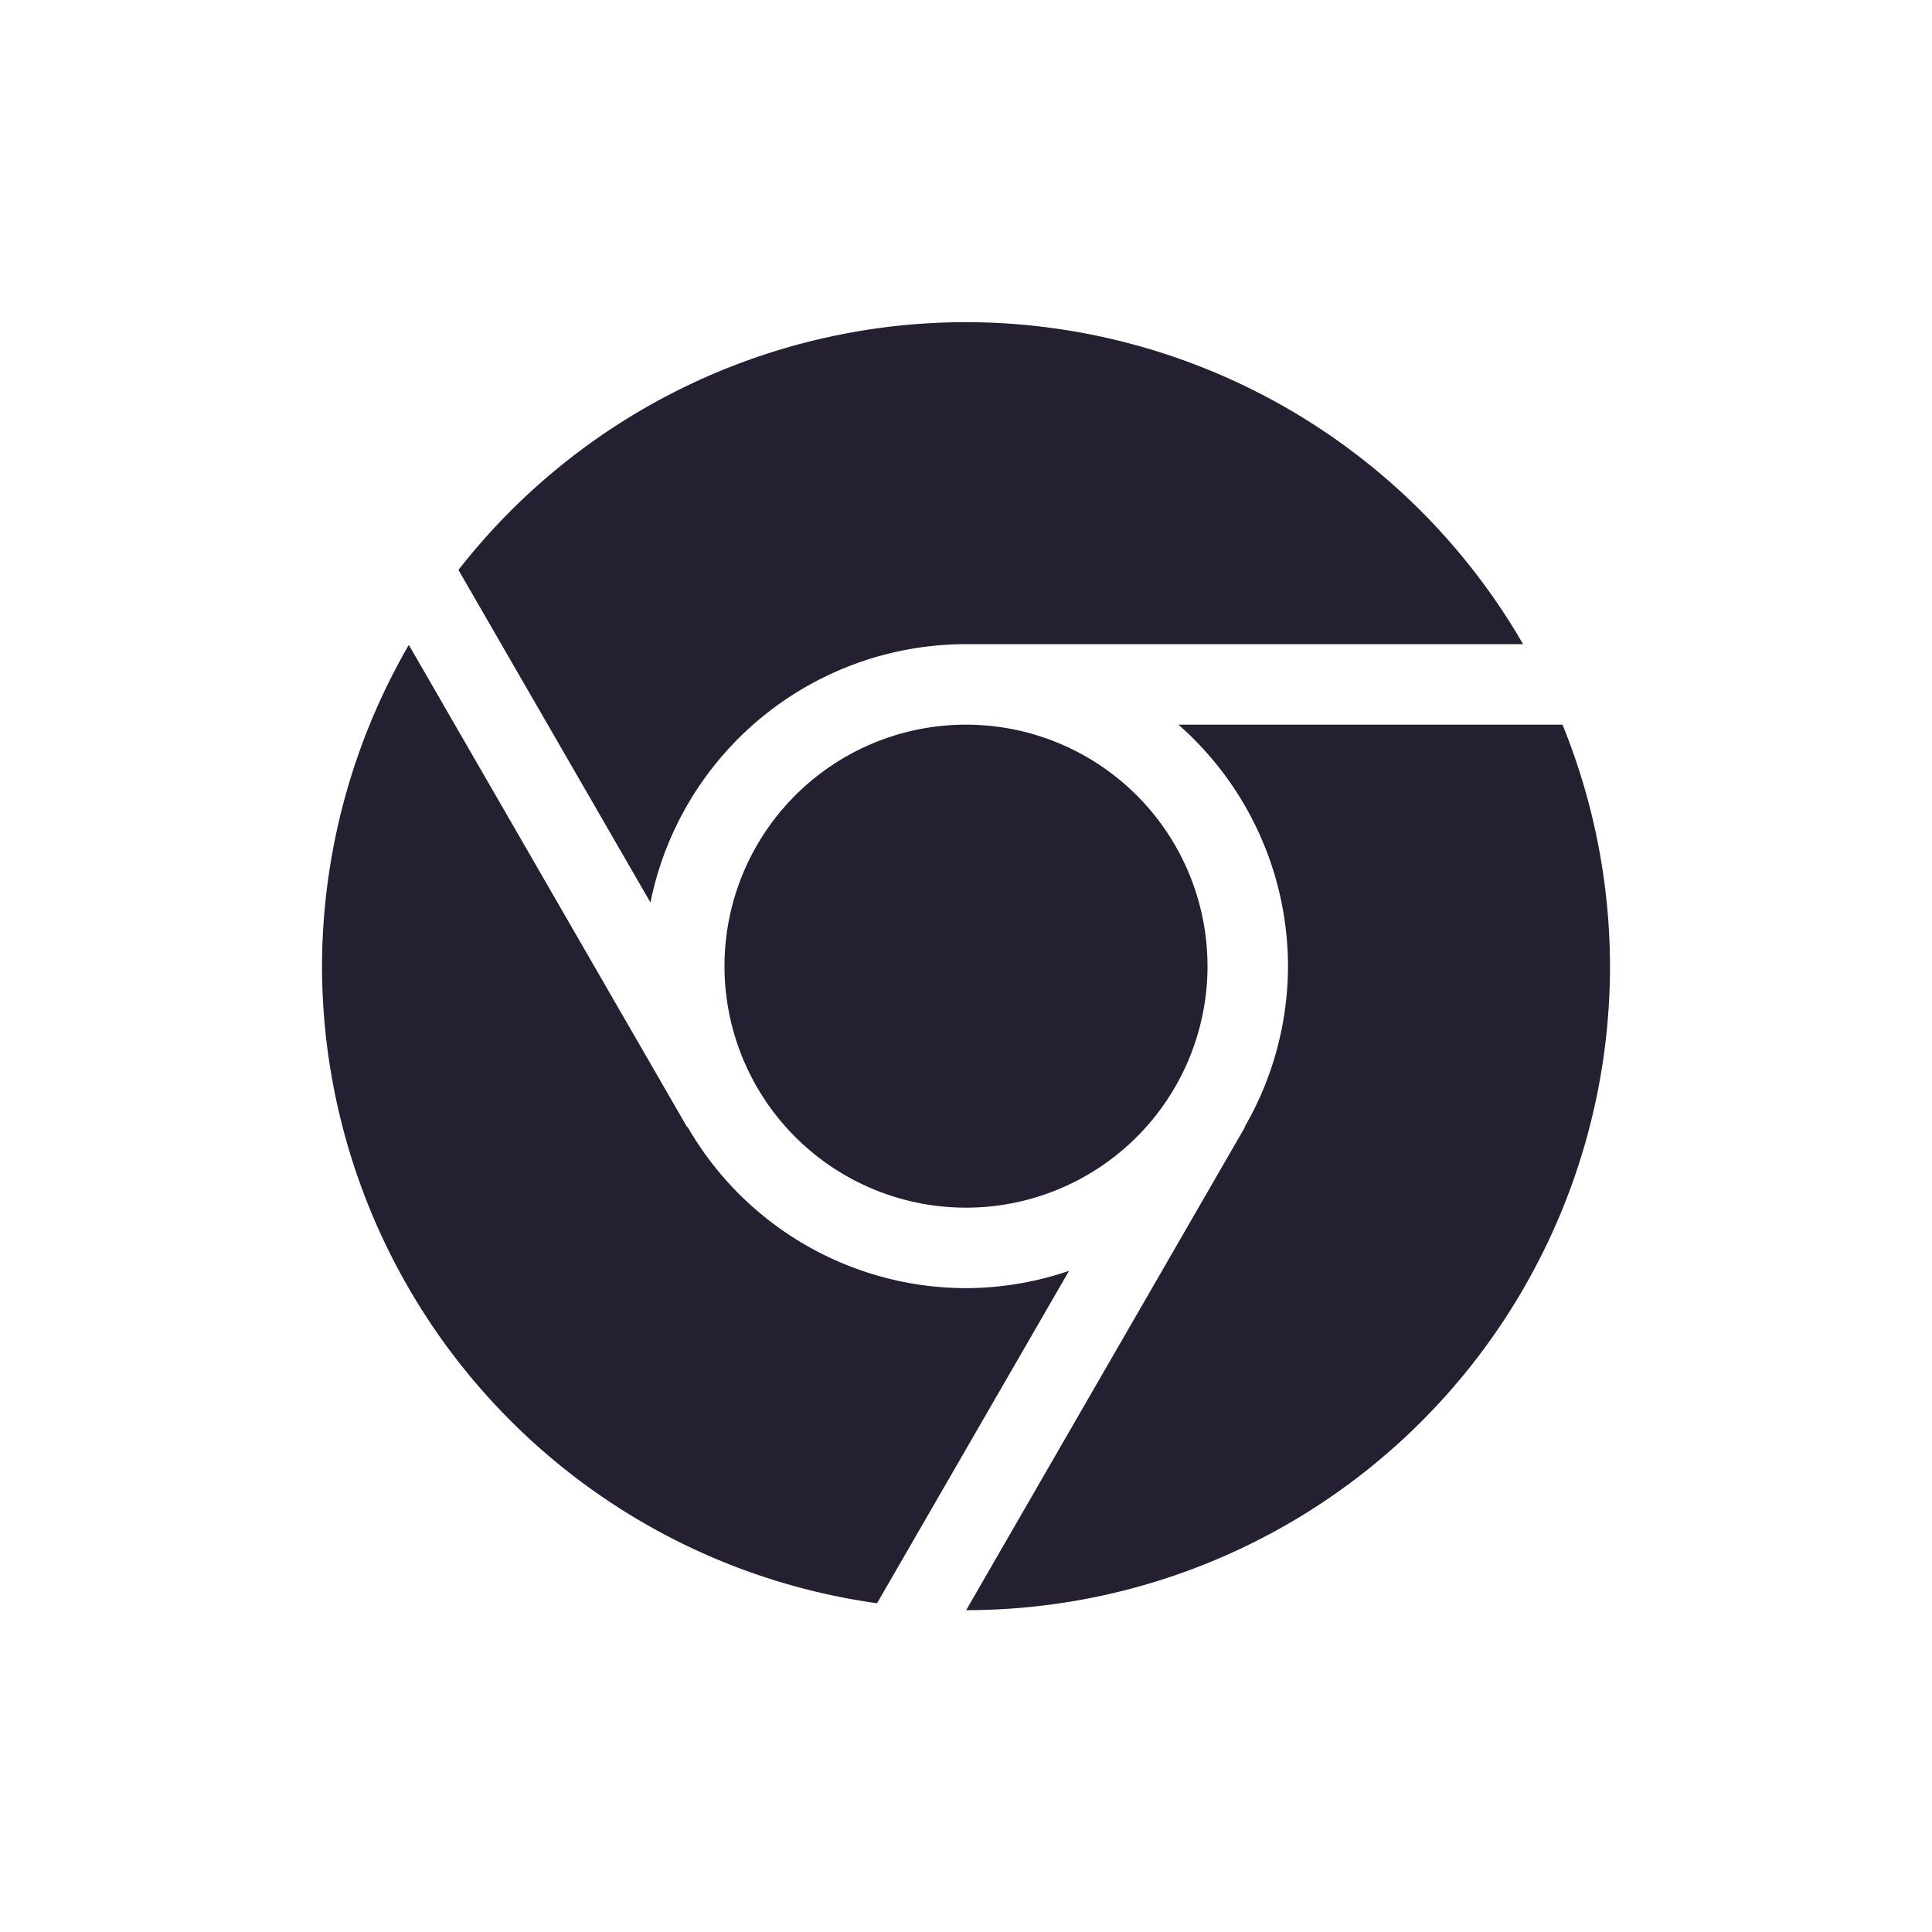 <svg xmlns="http://www.w3.org/2000/svg" width="24" height="24" version="1.1" viewBox="0 0 24 24">
 <g transform="translate(-540,-452)">
  <path d="m552 456.002a8 8 0 0 0-6.305 3.078l2.385 4.131a4 4 0 0 1 3.92-3.209h6.92a8 8 0 0 0-6.92-4zm-6.922 4.01a8 8 0 0 0-1.078 3.99 8 8 0 0 0 6.895 7.914l2.385-4.129a4 4 0 0 1-1.279 0.215 4 4 0 0 1-3.459-2.002l-6e-3 2e-3 -3.457-5.99zm6.922 0.99a3 3 0 0 0-3 3 3 3 0 0 0 3 3 3 3 0 0 0 3-3 3 3 0 0 0-3-3zm2.639 0a4 4 0 0 1 1.361 3 4 4 0 0 1-0.539 1.998l4e-3 2e-3 -3.463 6a8 8 0 0 0 7.998-8 8 8 0 0 0-0.59-3h-4.771z" style="fill:#241f31"/>
 </g>
</svg>
